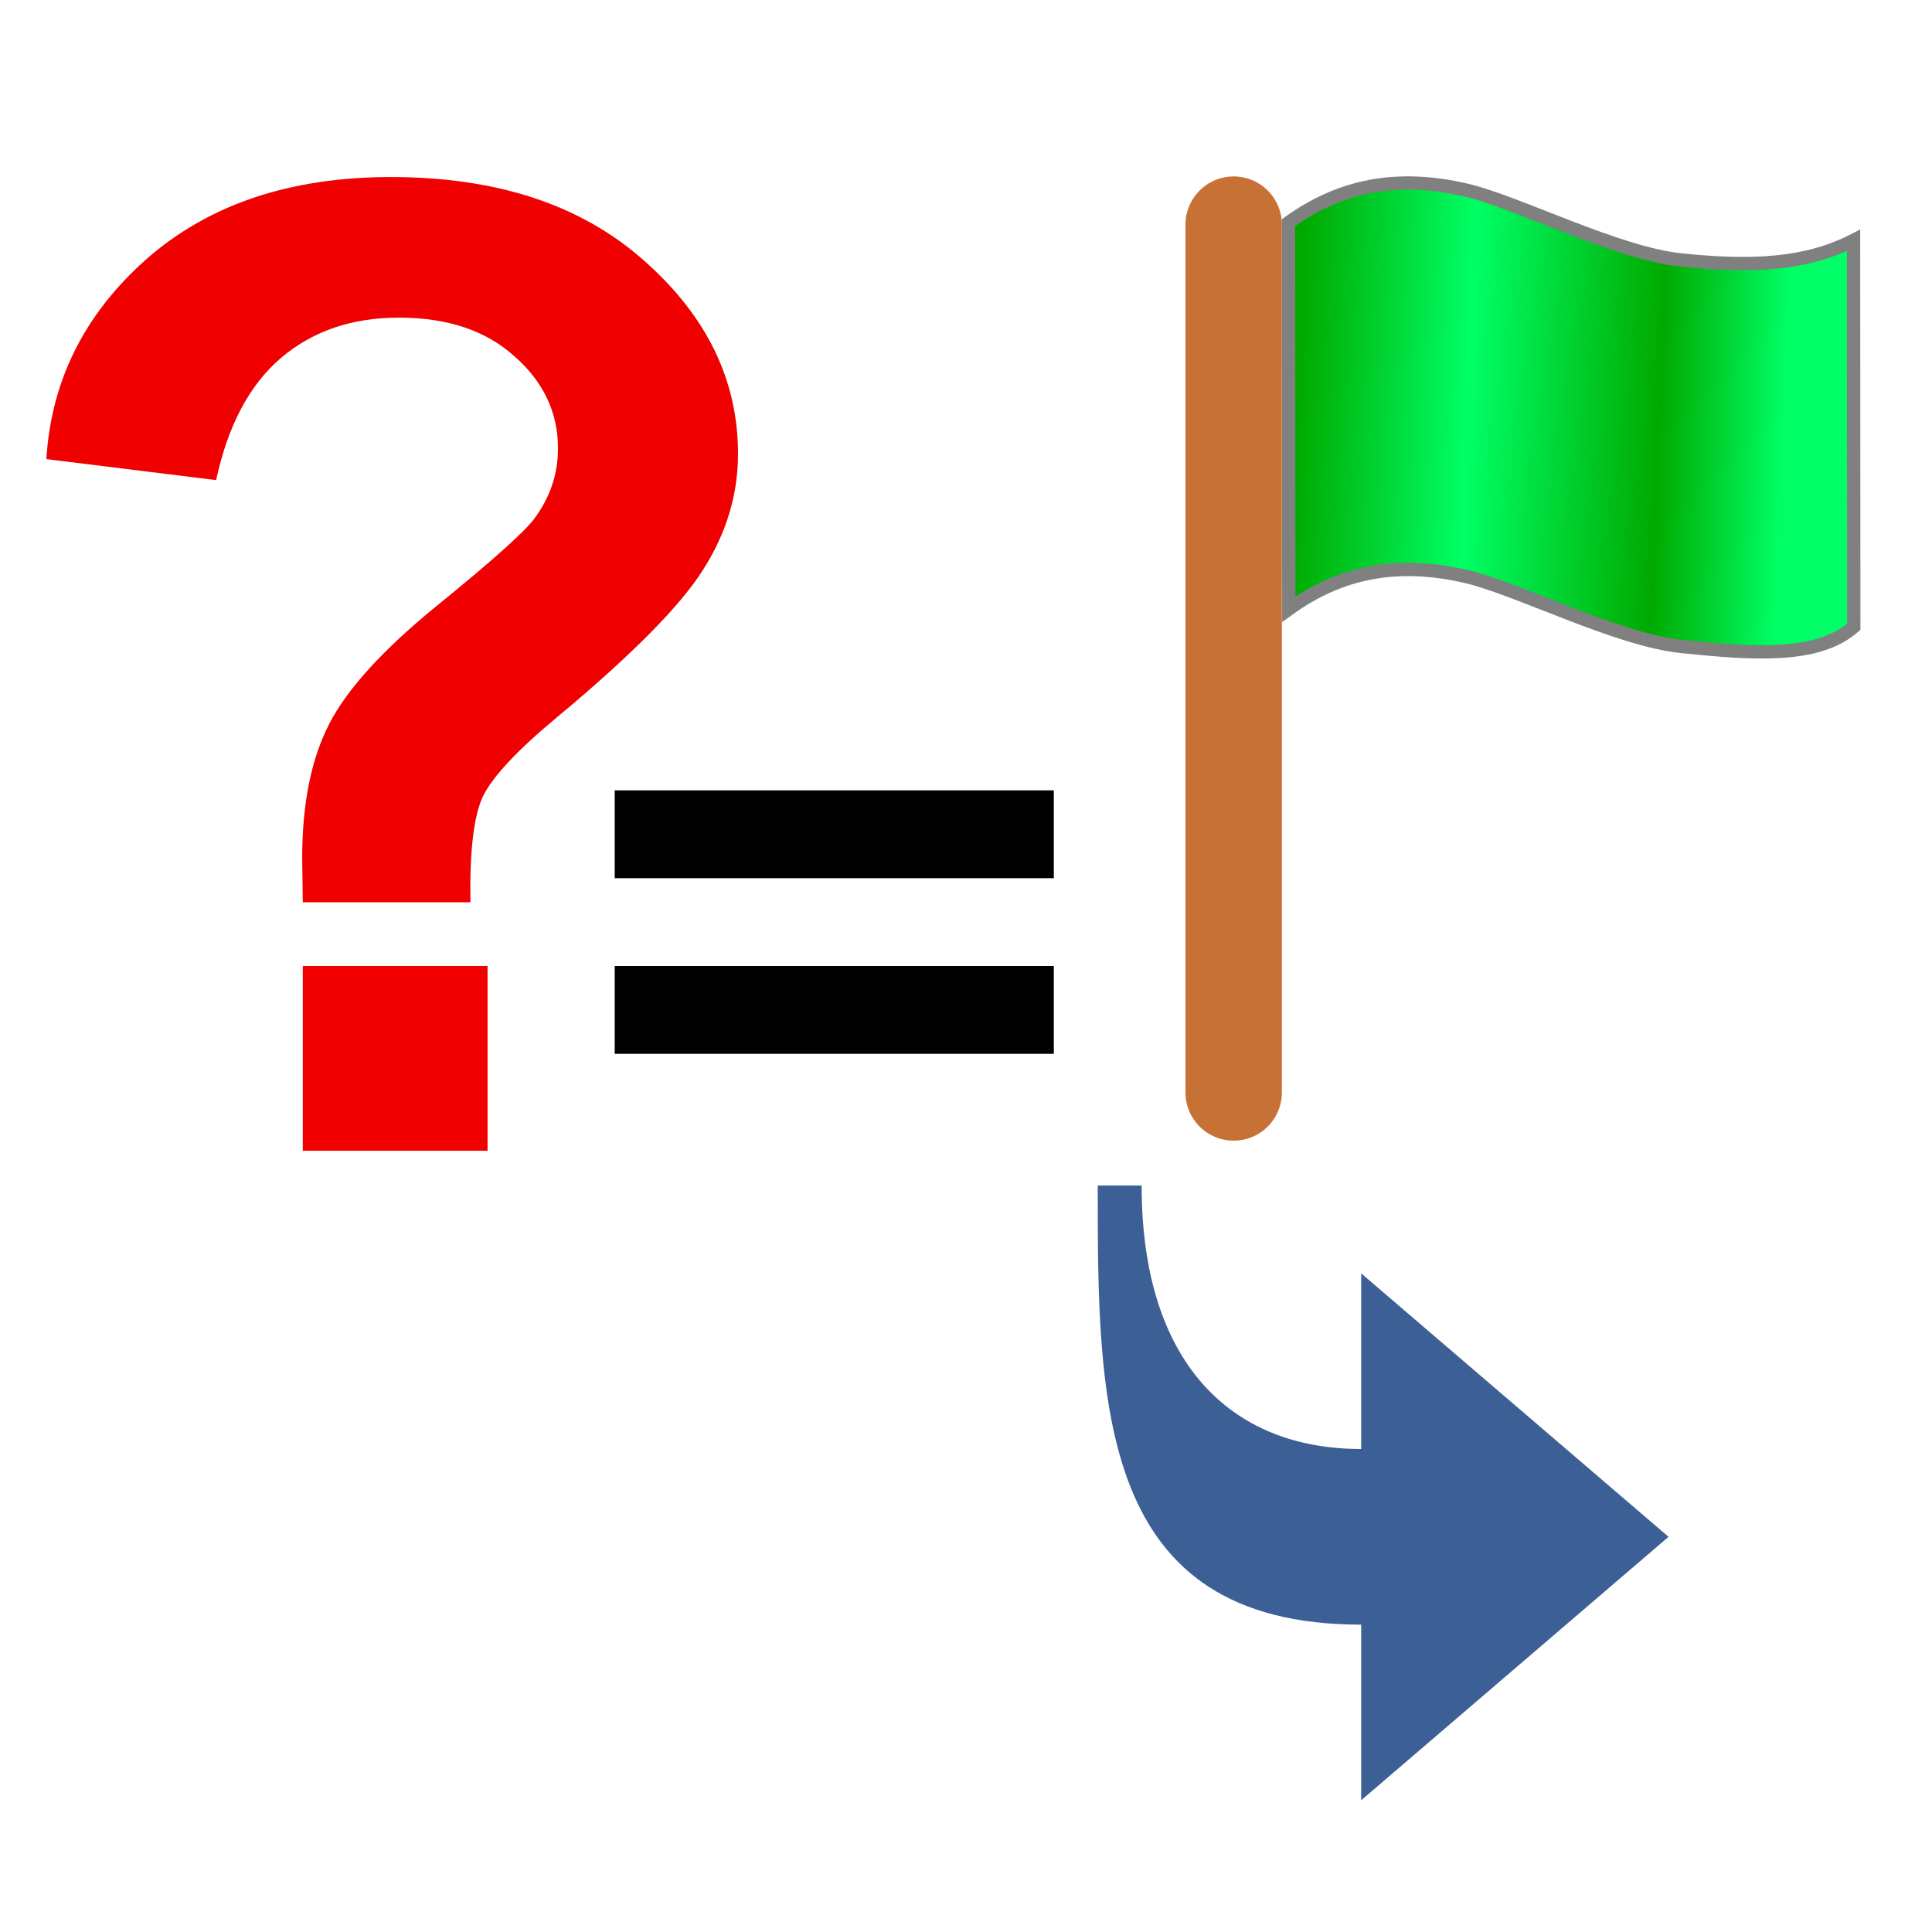 <?xml version="1.0" encoding="UTF-8" standalone="no"?>
<!-- Created with Inkscape (http://www.inkscape.org/) -->

<svg
   xmlns:dc="http://purl.org/dc/elements/1.1/"
   xmlns:cc="http://creativecommons.org/ns#"
   xmlns:rdf="http://www.w3.org/1999/02/22-rdf-syntax-ns#"
   xmlns:svg="http://www.w3.org/2000/svg"
   xmlns="http://www.w3.org/2000/svg"
   xmlns:xlink="http://www.w3.org/1999/xlink"
   xmlns:sodipodi="http://sodipodi.sourceforge.net/DTD/sodipodi-0.dtd"
   xmlns:inkscape="http://www.inkscape.org/namespaces/inkscape"
   width="44"
   height="44"
   id="svg2"
   sodipodi:version="0.32"
   inkscape:version="0.92.3 (2405546, 2018-03-11)"
   version="1.0"
   sodipodi:docname="da_ifdef_200.svg"
   inkscape:output_extension="org.inkscape.output.svg.inkscape"
   inkscape:export-filename="da_ifdef_200.png"
   inkscape:export-xdpi="96"
   inkscape:export-ydpi="96">
  <defs
     id="defs4">
    <linearGradient
       id="linearGradient1094"
       inkscape:collect="always">
      <stop
         id="stop1086"
         offset="0"
         style="stop-color:#00ff66;stop-opacity:1" />
      <stop
         style="stop-color:#00aa00;stop-opacity:1"
         offset="0.258"
         id="stop1088" />
      <stop
         id="stop1090"
         offset="0.65"
         style="stop-color:#00ff66;stop-opacity:1" />
      <stop
         id="stop1092"
         offset="1"
         style="stop-color:#00aa00;stop-opacity:1" />
    </linearGradient>
    <linearGradient
       inkscape:collect="always"
       xlink:href="#linearGradient1094"
       id="linearGradient1084"
       gradientUnits="userSpaceOnUse"
       x1="7.185"
       y1="2.6"
       x2="17.185"
       y2="2.239"
       gradientTransform="matrix(-1.002,-0.189,0,0.883,23.558,0.754)" />
  </defs>
  <sodipodi:namedview
     id="base"
     pagecolor="#ffffff"
     bordercolor="#666666"
     borderopacity="1.0"
     inkscape:pageopacity="0.0"
     inkscape:pageshadow="2"
     inkscape:zoom="25.405405"
     inkscape:cx="21.717261"
     inkscape:cy="21.5"
     inkscape:document-units="px"
     inkscape:current-layer="layer1"
     showgrid="true"
     objecttolerance="10"
     gridtolerance="10"
     guidetolerance="10"
     showguides="true"
     inkscape:guide-bbox="true"
     inkscape:window-width="1920"
     inkscape:window-height="1137"
     inkscape:window-x="-8"
     inkscape:window-y="-8"
     inkscape:window-maximized="1"
     inkscape:snap-bbox="true"
     inkscape:bbox-paths="true"
     inkscape:bbox-nodes="true"
     inkscape:snap-bbox-edge-midpoints="true"
     inkscape:snap-bbox-midpoints="true"
     inkscape:object-paths="true"
     inkscape:snap-intersection-paths="true"
     inkscape:snap-smooth-nodes="true"
     inkscape:snap-midpoints="true"
     inkscape:snap-object-midpoints="true">
    <inkscape:grid
       type="xygrid"
       id="grid2409"
       visible="true"
       enabled="true"
       spacingx="0.5"
       spacingy="0.5"
       empspacing="2"
       snapvisiblegridlinesonly="true"
       originx="0"
       originy="0" />
  </sodipodi:namedview>
  <g
     inkscape:label="Ebene 1"
     inkscape:groupmode="layer"
     id="layer1"
     transform="translate(0,12)">
    <path
       sodipodi:nodetypes="cccccccc"
       inkscape:connector-curvature="0"
       id="path836-0"
       d="m 25,15 h 1 c 0,4 2,6 5,6 v -4 l 7,6 -7,6 v -4 c -6,0 -6,-5 -6,-10 z"
       style="fill:#3c5f96;fill-opacity:1;fill-rule:evenodd;stroke:none;stroke-width:2px;stroke-linecap:butt;stroke-linejoin:miter;stroke-opacity:1" />
    <g
       id="g854"
       transform="matrix(2,0,0,2,-10,6)">
      <path
         inkscape:connector-curvature="0"
         id="path952-5"
         d="m 12,0.5 h 5"
         style="fill:none;fill-rule:evenodd;stroke:#000000;stroke-width:1px;stroke-linecap:butt;stroke-linejoin:miter;stroke-opacity:1" />
      <path
         inkscape:connector-curvature="0"
         id="path954-9"
         d="m 12,2.5 h 5"
         style="fill:none;fill-rule:evenodd;stroke:#000000;stroke-width:1px;stroke-linecap:butt;stroke-linejoin:miter;stroke-opacity:1" />
    </g>
    <g
       aria-label="?"
       style="font-style:normal;font-variant:normal;font-weight:bold;font-stretch:normal;font-size:15.333px;line-height:25px;font-family:Arial;-inkscape-font-specification:'Arial Bold';letter-spacing:0px;word-spacing:0px;fill:#f00000;fill-opacity:1;stroke:none;stroke-width:1px;stroke-linecap:butt;stroke-linejoin:miter;stroke-opacity:1"
       id="text960-8"
       transform="matrix(2,0,0,2,-1.256,0.008)">
      <path
         d="M 5.985,4.27 H 4.076 q -0.007,-0.412 -0.007,-0.502 0,-0.928 0.307,-1.527 0.307,-0.599 1.228,-1.348 0.921,-0.749 1.101,-0.981 0.277,-0.367 0.277,-0.809 0,-0.614 -0.494,-1.048 -0.487,-0.442 -1.318,-0.442 -0.801,0 -1.34,0.457 -0.539,0.457 -0.741,1.393 L 1.156,-0.776 Q 1.238,-2.116 2.294,-3.052 3.357,-3.988 5.079,-3.988 q 1.812,0 2.882,0.951 1.071,0.943 1.071,2.201 0,0.696 -0.397,1.318 Q 8.246,1.103 6.958,2.174 6.292,2.728 6.127,3.065 5.97,3.401 5.985,4.27 Z M 4.076,7.1 V 4.996 h 2.104 v 2.104 z"
         id="path962-2"
         inkscape:connector-curvature="0" />
    </g>
    <g
       id="layer1-6"
       inkscape:label="Ebene 1"
       transform="matrix(1.098,0,0,1.098,22.606,-2.492)">
      <path
         sodipodi:nodetypes="cssccsscc"
         inkscape:connector-curvature="0"
         id="path1082"
         d="m 6.138,-4.042 c 1.049,-0.756 2.223,-1.016 3.694,-0.672 1.053,0.247 3.116,1.31 4.451,1.447 1.456,0.149 2.577,0.102 3.574,-0.407 l 0.005,8.016 C 17.102,5.009 15.743,4.897 14.287,4.749 12.953,4.612 10.89,3.549 9.837,3.302 8.366,2.957 7.192,3.218 6.143,3.974 Z"
         style="fill:url(#linearGradient1084);fill-opacity:1;fill-rule:evenodd;stroke:#808080;stroke-width:0.276;stroke-linecap:butt;stroke-linejoin:miter;stroke-miterlimit:4;stroke-dasharray:none;stroke-opacity:1" />
      <path
         sodipodi:nodetypes="cc"
         inkscape:connector-curvature="0"
         id="path1257-5"
         d="M 5,-4 V 14"
         style="fill:none;fill-rule:evenodd;stroke:#c87137;stroke-width:2;stroke-linecap:round;stroke-linejoin:miter;stroke-miterlimit:4;stroke-dasharray:none;stroke-opacity:1" />
    </g>
  </g>
</svg>
